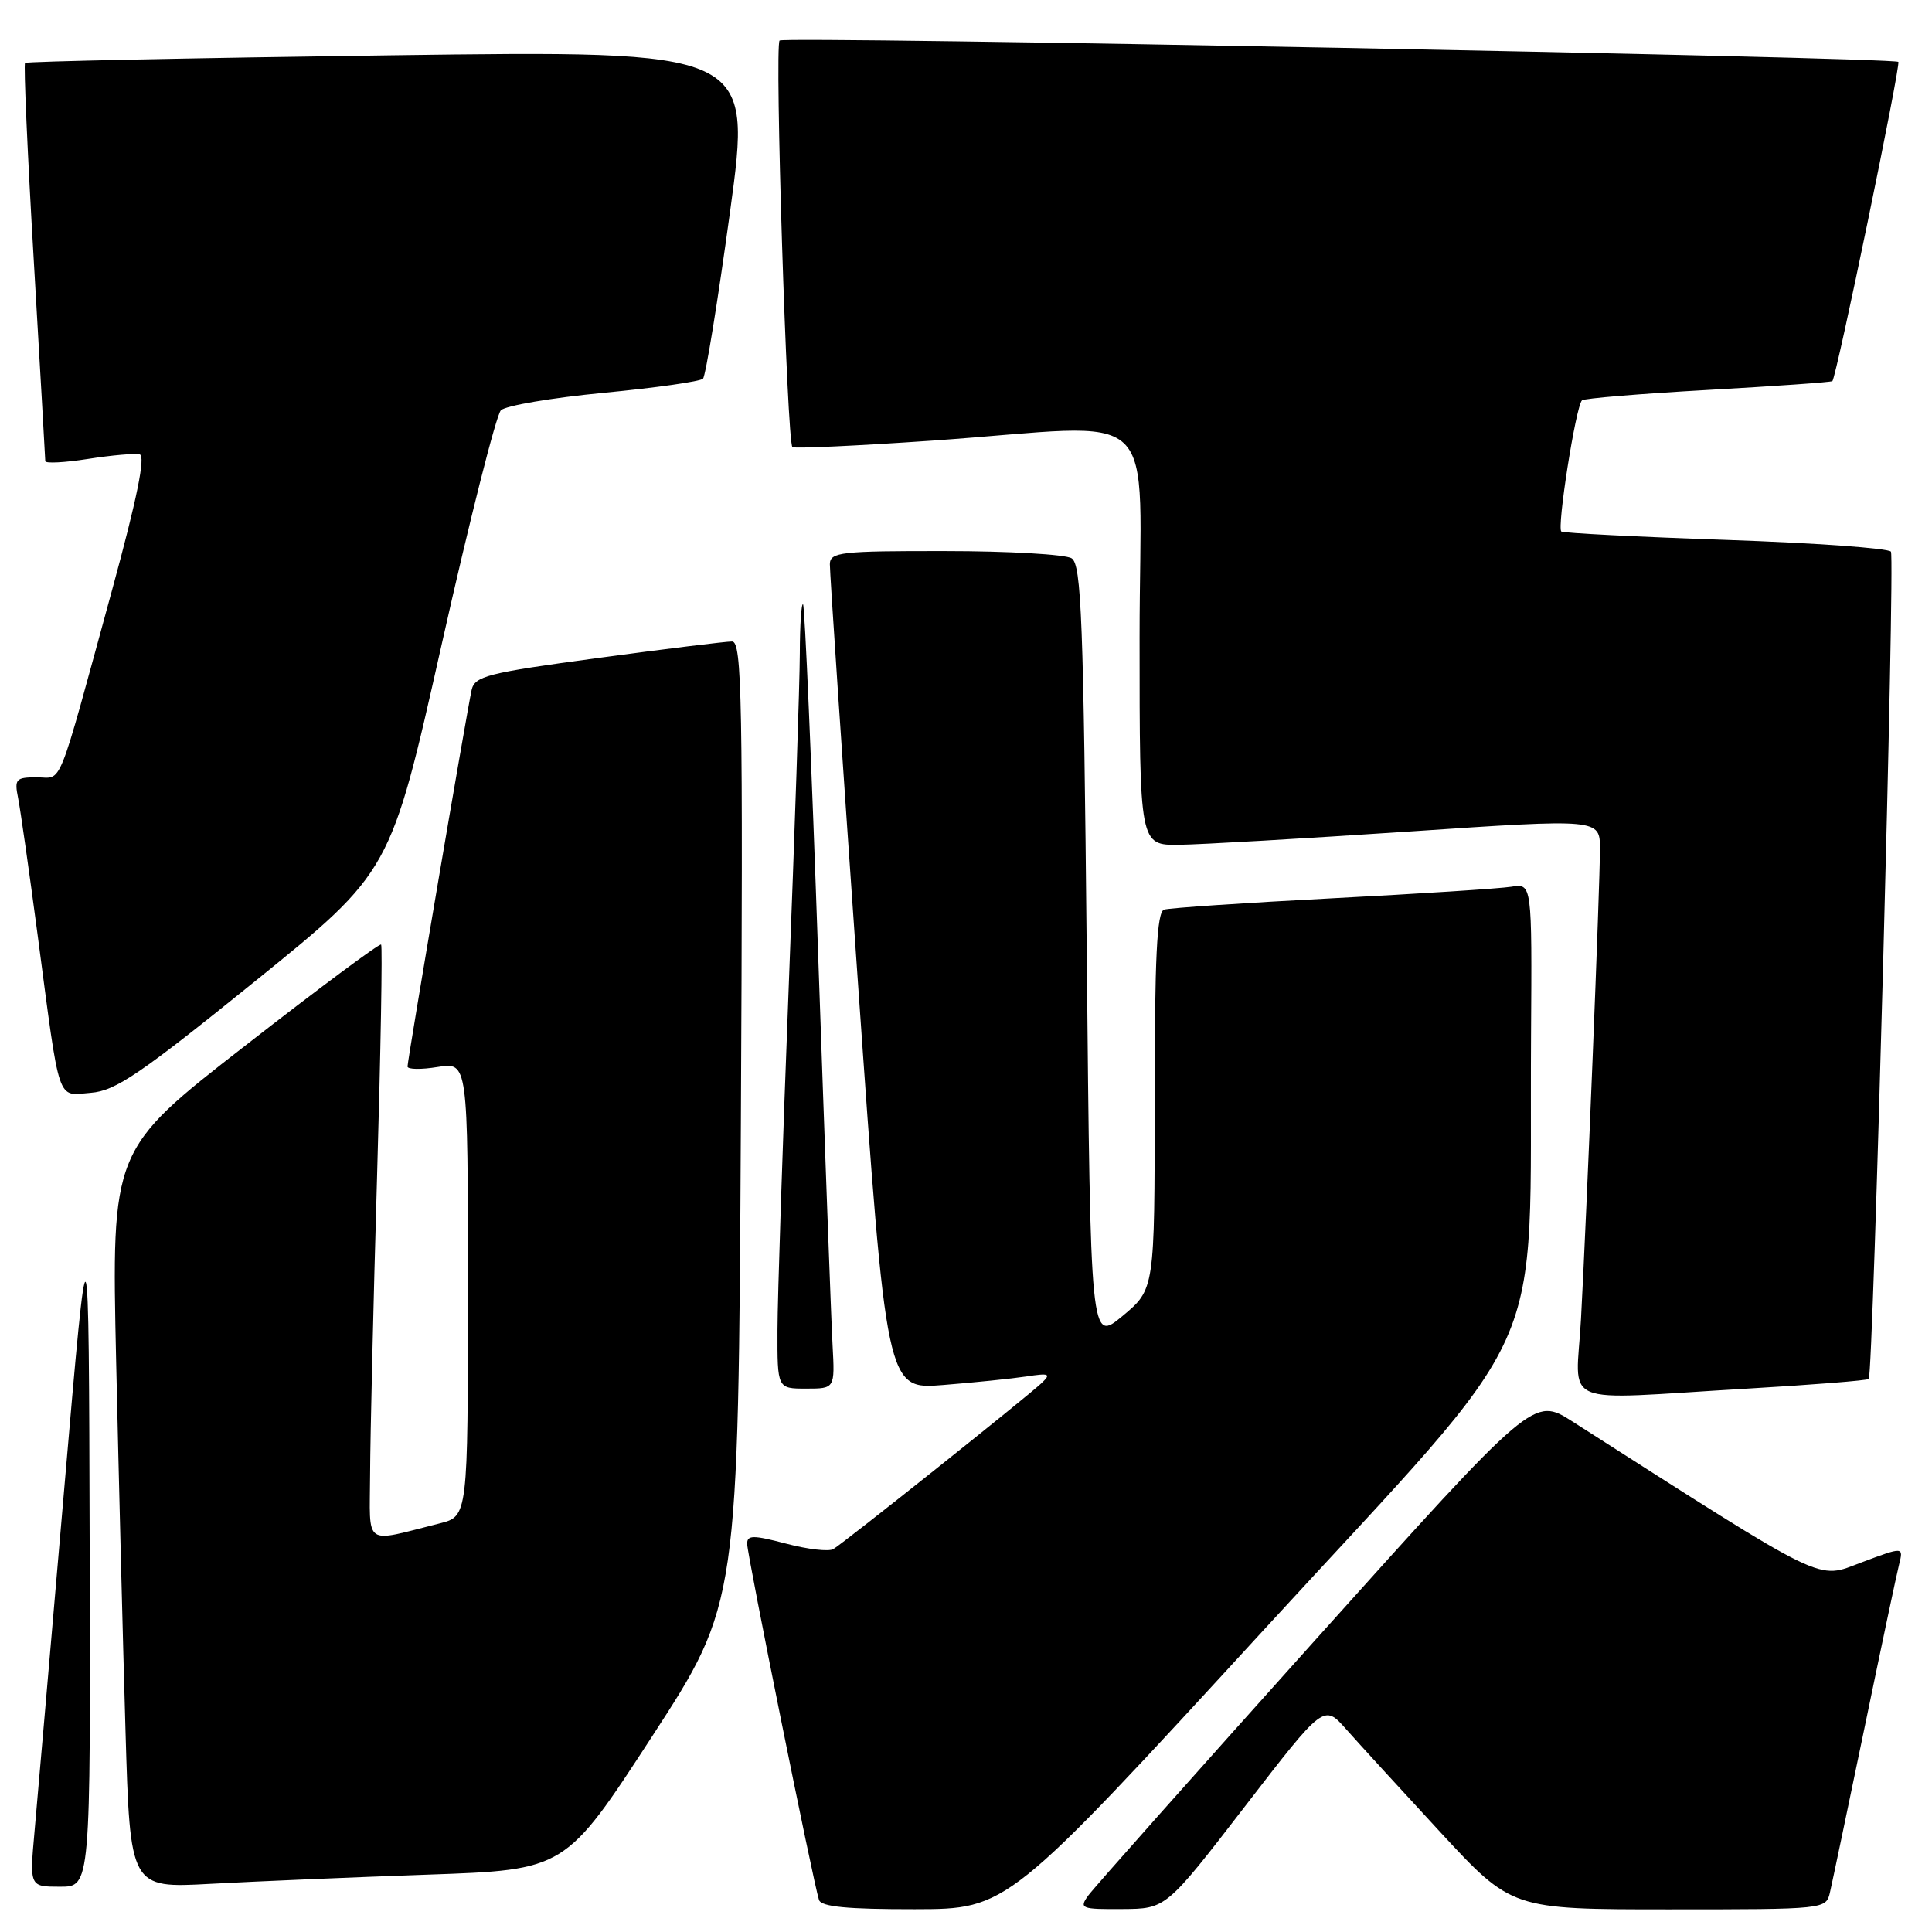<?xml version="1.0" encoding="UTF-8" standalone="no"?>
<!DOCTYPE svg PUBLIC "-//W3C//DTD SVG 1.1//EN" "http://www.w3.org/Graphics/SVG/1.1/DTD/svg11.dtd" >
<svg xmlns="http://www.w3.org/2000/svg" xmlns:xlink="http://www.w3.org/1999/xlink" version="1.1" viewBox="0 0 256 256">
 <g >
 <path fill="currentColor"
d=" M 167.50 215.92 C 206.10 173.88 202.59 181.67 202.87 137.28 C 203.00 117.05 203.00 117.05 200.25 117.50 C 198.74 117.74 188.05 118.43 176.50 119.03 C 164.95 119.63 154.94 120.31 154.25 120.53 C 153.29 120.84 153.00 126.81 153.00 145.89 C 153.00 170.83 153.00 170.83 148.75 174.37 C 144.50 177.90 144.50 177.90 144.00 126.41 C 143.57 82.11 143.29 74.79 142.00 73.98 C 141.18 73.46 133.64 73.02 125.25 73.02 C 111.40 73.00 110.00 73.16 109.96 74.75 C 109.94 75.71 111.62 100.72 113.69 130.31 C 117.46 184.13 117.46 184.13 124.98 183.52 C 129.12 183.19 134.07 182.68 136.00 182.39 C 139.06 181.92 139.31 182.04 138.00 183.28 C 136.10 185.09 111.87 204.40 110.42 205.26 C 109.83 205.62 107.01 205.29 104.17 204.54 C 99.79 203.39 99.00 203.39 99.00 204.56 C 99.00 205.98 107.79 249.55 108.52 251.75 C 108.82 252.66 112.27 252.99 121.22 252.98 C 133.50 252.96 133.50 252.96 167.50 215.92 Z  M 164.96 239.36 C 175.42 225.79 175.42 225.79 178.39 229.15 C 180.02 230.99 185.62 237.11 190.83 242.75 C 200.31 253.00 200.31 253.00 221.13 253.00 C 241.91 253.00 241.96 252.99 242.48 250.75 C 242.77 249.51 244.81 239.76 247.03 229.08 C 249.24 218.40 251.31 208.60 251.64 207.30 C 252.23 204.94 252.23 204.94 246.68 207.02 C 240.64 209.28 242.63 210.25 208.36 188.36 C 203.22 185.08 203.22 185.08 174.36 217.22 C 158.49 234.90 144.91 250.18 144.19 251.18 C 142.97 252.88 143.26 253.00 148.69 252.96 C 154.50 252.93 154.50 252.93 164.96 239.36 Z  M 11.88 204.75 C 11.76 159.50 11.76 159.50 8.49 197.50 C 6.69 218.40 4.93 238.76 4.57 242.75 C 3.92 250.00 3.92 250.00 7.96 250.00 C 12.00 250.00 12.00 250.00 11.88 204.75 Z  M 56.70 248.40 C 74.90 247.77 74.90 247.77 86.37 230.14 C 97.83 212.50 97.83 212.50 98.17 148.75 C 98.46 92.60 98.32 85.00 97.00 85.00 C 96.17 85.00 88.17 85.98 79.22 87.19 C 64.52 89.17 62.90 89.59 62.49 91.44 C 61.85 94.32 54.00 140.46 54.00 141.32 C 54.00 141.71 55.80 141.74 58.00 141.38 C 62.00 140.74 62.00 140.74 62.00 170.83 C 62.00 200.92 62.00 200.92 58.25 201.86 C 48.02 204.42 49.00 205.12 49.04 195.27 C 49.06 190.45 49.47 172.78 49.96 156.01 C 50.45 139.24 50.69 125.36 50.50 125.16 C 50.30 124.97 42.18 131.00 32.46 138.58 C 14.77 152.34 14.77 152.34 15.39 180.42 C 15.74 195.86 16.29 217.88 16.63 229.35 C 17.24 250.20 17.24 250.20 27.87 249.62 C 33.72 249.30 46.69 248.75 56.70 248.40 Z  M 231.38 184.01 C 240.11 183.50 247.42 182.92 247.62 182.72 C 248.21 182.12 251.11 73.99 250.56 73.10 C 250.28 72.65 240.48 71.94 228.78 71.54 C 217.07 71.14 207.23 70.64 206.89 70.43 C 206.26 70.04 208.79 53.88 209.62 53.05 C 209.88 52.79 217.39 52.17 226.30 51.67 C 235.21 51.17 242.63 50.65 242.80 50.50 C 243.32 50.04 251.89 8.56 251.54 8.20 C 250.92 7.59 103.89 4.78 103.30 5.37 C 102.62 6.05 104.28 58.66 105.00 59.24 C 105.28 59.46 113.60 59.07 123.50 58.39 C 154.63 56.22 151.00 52.78 151.00 84.50 C 151.00 112.00 151.00 112.00 156.25 111.94 C 159.14 111.90 172.86 111.11 186.75 110.18 C 212.00 108.48 212.00 108.48 212.00 112.49 C 212.00 117.42 210.25 160.72 209.49 174.75 C 208.85 186.68 206.03 185.49 231.38 184.01 Z  M 110.32 178.25 C 110.14 175.09 109.29 151.80 108.41 126.50 C 107.54 101.20 106.64 80.31 106.41 80.08 C 106.19 79.85 105.99 82.78 105.98 86.58 C 105.97 90.39 105.30 110.38 104.50 131.00 C 103.70 151.62 103.03 171.99 103.02 176.25 C 103.00 184.00 103.00 184.00 106.81 184.00 C 110.63 184.00 110.63 184.00 110.32 178.25 Z  M 33.82 130.00 C 51.76 115.50 51.76 115.50 58.50 85.50 C 62.20 69.00 65.75 54.99 66.37 54.37 C 66.99 53.75 73.12 52.71 80.00 52.05 C 86.88 51.39 92.79 50.55 93.15 50.18 C 93.51 49.80 95.12 39.87 96.73 28.09 C 99.66 6.68 99.66 6.68 51.68 7.33 C 25.28 7.69 3.52 8.14 3.32 8.34 C 3.12 8.55 3.64 20.36 4.48 34.60 C 5.31 48.85 6.00 60.77 6.00 61.10 C 6.00 61.43 8.55 61.30 11.67 60.81 C 14.79 60.32 17.87 60.05 18.51 60.21 C 19.31 60.41 18.15 66.09 14.90 78.00 C 7.42 105.34 8.36 103.00 4.88 103.00 C 2.10 103.00 1.89 103.23 2.40 105.75 C 2.70 107.26 3.87 115.47 5.00 124.00 C 8.00 146.68 7.48 145.16 12.04 144.80 C 15.31 144.55 18.58 142.32 33.82 130.00 Z "/>
</g>
</svg>